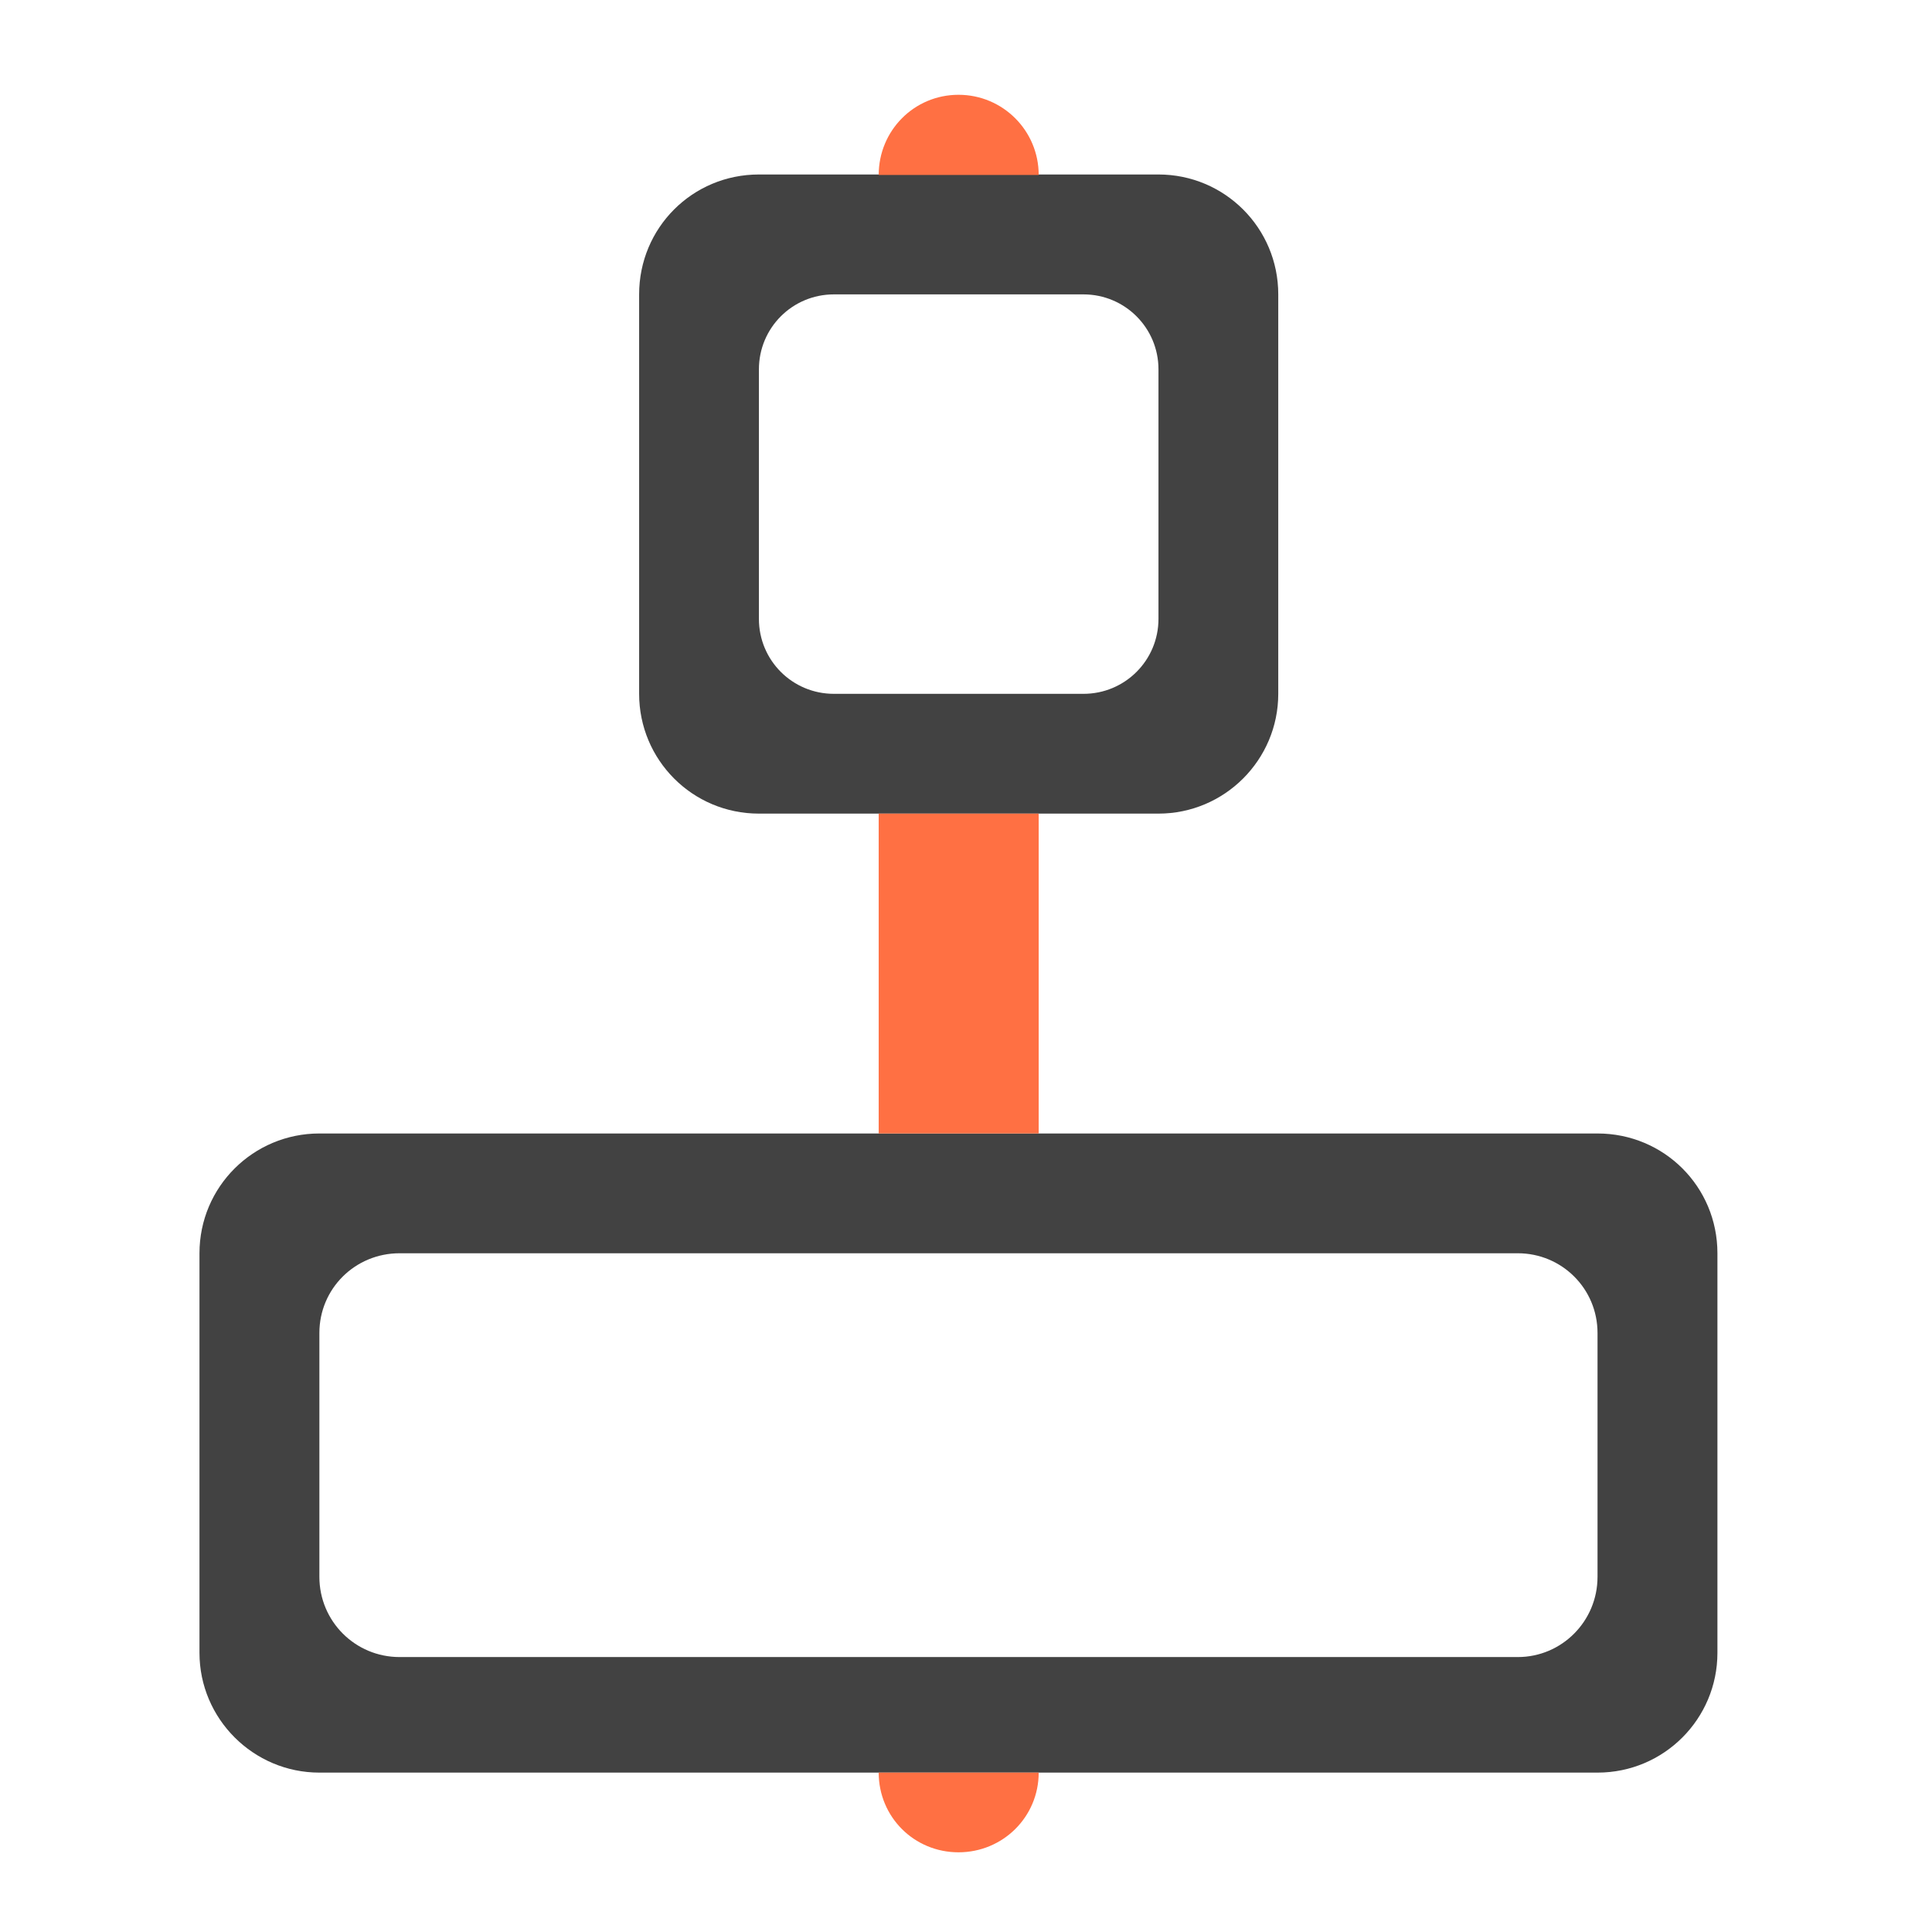 <?xml version="1.0" encoding="UTF-8"?>
<svg xmlns="http://www.w3.org/2000/svg" xmlns:xlink="http://www.w3.org/1999/xlink" width="16pt" height="16pt" viewBox="0 0 16 16" version="1.1">
<g id="surface1">
<path style=" stroke:none;fill-rule:nonzero;fill:rgb(25.882%,25.882%,25.882%);fill-opacity:1;" d="M 5.293 5.746 C 5.293 6.293 5.734 6.738 6.285 6.738 L 9.594 6.738 C 10.141 6.738 10.586 6.293 10.586 5.746 L 10.586 2.438 C 10.586 1.887 10.141 1.445 9.594 1.445 L 6.285 1.445 C 5.734 1.445 5.293 1.887 5.293 2.438 Z M 6.285 5.125 L 6.285 3.059 C 6.285 2.715 6.562 2.438 6.906 2.438 L 8.973 2.438 C 9.316 2.438 9.594 2.715 9.594 3.059 L 9.594 5.125 C 9.594 5.469 9.316 5.746 8.973 5.746 L 6.906 5.746 C 6.562 5.746 6.285 5.469 6.285 5.125 Z M 6.285 5.125 "/>
<path style=" stroke:none;fill-rule:nonzero;fill:rgb(25.882%,25.882%,25.882%);fill-opacity:1;" d="M 2.645 9.387 C 2.098 9.387 1.652 9.828 1.652 10.379 L 1.652 13.688 C 1.652 14.234 2.098 14.68 2.645 14.68 L 13.23 14.68 C 13.781 14.68 14.223 14.234 14.223 13.688 L 14.223 10.379 C 14.223 9.828 13.781 9.387 13.23 9.387 Z M 3.309 10.379 L 12.57 10.379 C 12.934 10.379 13.23 10.672 13.23 11.039 L 13.23 13.059 C 13.23 13.426 12.934 13.723 12.57 13.723 L 3.309 13.723 C 2.941 13.723 2.645 13.426 2.645 13.059 L 2.645 11.039 C 2.645 10.672 2.941 10.379 3.309 10.379 Z M 3.309 10.379 "/>
<path style=" stroke:none;fill-rule:nonzero;fill:rgb(100%,43.922%,26.275%);fill-opacity:1;" d="M 7.938 0.785 C 7.57 0.785 7.277 1.082 7.277 1.449 L 8.602 1.449 C 8.602 1.082 8.305 0.785 7.938 0.785 Z M 7.938 0.785 "/>
<path style=" stroke:none;fill-rule:nonzero;fill:rgb(100%,43.922%,26.275%);fill-opacity:1;" d="M 7.277 6.738 L 7.277 9.387 L 8.602 9.387 L 8.602 6.738 Z M 7.277 6.738 "/>
<path style=" stroke:none;fill-rule:nonzero;fill:rgb(100%,43.922%,26.275%);fill-opacity:1;" d="M 7.277 14.68 C 7.277 15.047 7.57 15.34 7.938 15.34 C 8.305 15.34 8.602 15.047 8.602 14.68 Z M 7.277 14.68 "/>
</g>
</svg>

